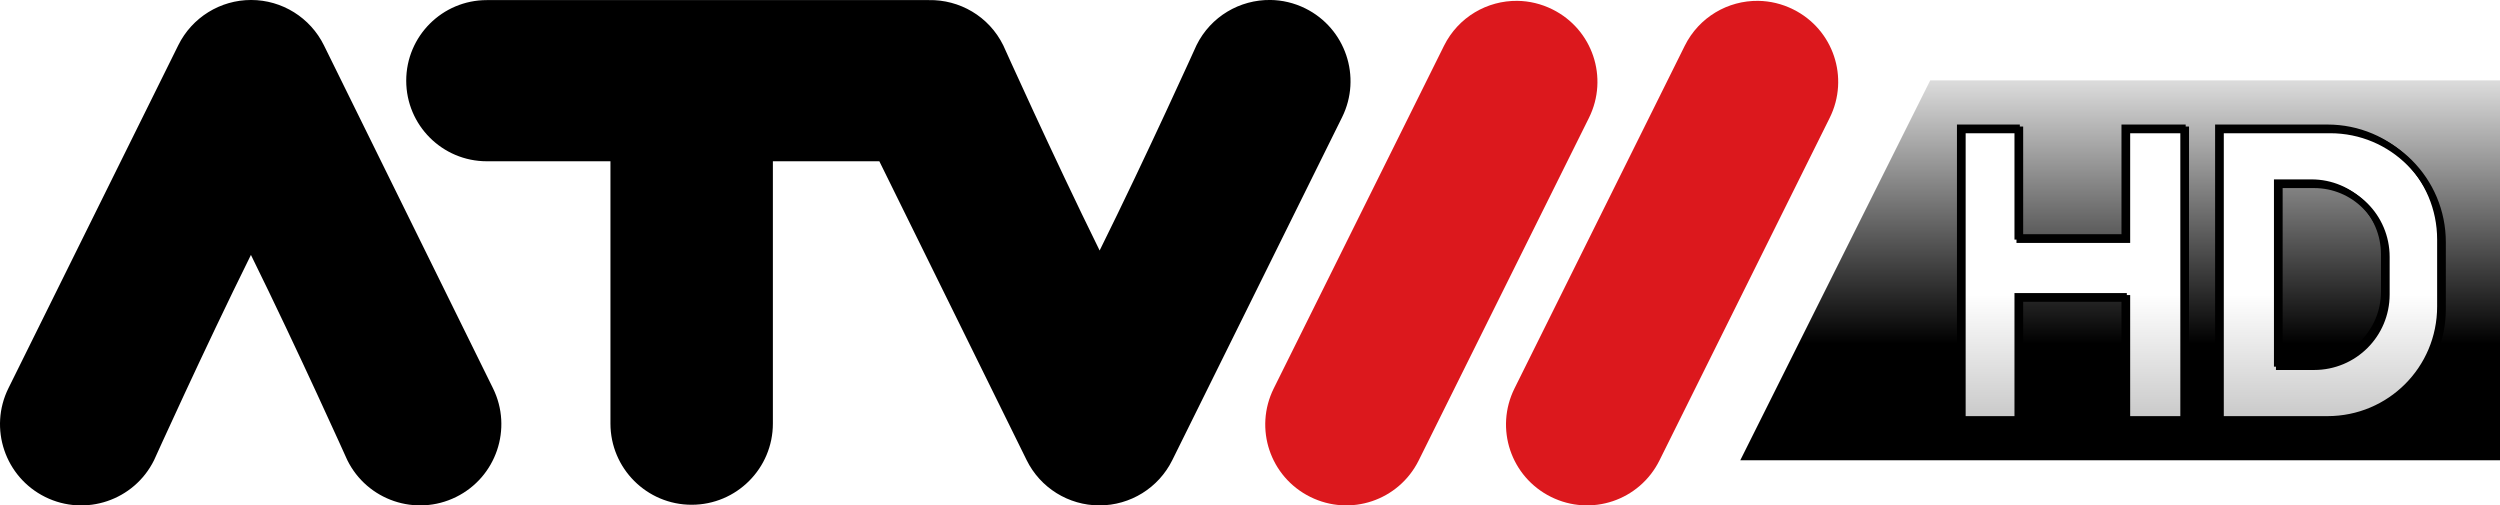 <svg width="1869.1" height="377.87" version="1.0" viewBox="0 0 1869.1 377.87" xmlns="http://www.w3.org/2000/svg">
 <defs>
  <linearGradient id="b" x1="1445" x2="1445" y1="562" y2="366" gradientTransform="translate(357.08 -304.89)" gradientUnits="userSpaceOnUse">
   <stop offset="0"/>
   <stop stop-color="#dbdbdb" offset="1"/>
  </linearGradient>
  <linearGradient id="a" x1="1385" x2="1385" y1="318" y2="225" gradientTransform="translate(317.08 -4.886)" gradientUnits="userSpaceOnUse">
   <stop stop-color="#c9c9c9" offset="0"/>
   <stop stop-color="#fff" offset="1"/>
  </linearGradient>
  <filter id="c" x="-.017" y="-.027" width="1.033" height="1.055" color-interpolation-filters="sRGB">
   <feGaussianBlur stdDeviation="1.442"/>
  </filter>
 </defs>
 <path d="m1443.1 60.114h426v284h-568z" fill="url(#b)"/>
 <path d="m1465.1 95.114v218h43v-92h80v92h44v-218h-44v82h-80v-82zm193 0v218h82c46.536 0 84-37.464 84-84v-50c0-46.536-37.464-84-84-84zm44 41h26c29.916 0 54 24.084 54 54v28c0 29.916-24.084 54-54 54h-26z" fill="url(#a)" stroke="#000" stroke-width="4"/>
 <path d="m1467.1 97.114v218h43v-92h80v92h44v-218h-44v82h-80v-82zm193 0v218h82c46.536 0 84-37.464 84-84v-50c0-46.536-37.464-84-84-84zm44 41h26c29.916 0 54 24.084 54 54v28c0 29.916-24.084 54-54 54h-26z" fill="none" filter="url(#c)" stroke="#000" stroke-width="5"/>
 <g transform="matrix(1 0 0 1 -7.436 -4.888)">
  <path transform="translate(7.445,4.873)" d="m187.78 0c-23.105-0.015-44.215 13.081-54.469 33.781l-127 256.44c-14.883 30.044-2.575 66.461 27.469 81.344 30.053 14.883 66.492 2.575 81.375-27.469 0 0 36.931-81.817 72.438-153.5 35.315 71.645 72.031 153.38 72.031 153.38 14.825 30.082 51.24 42.45 81.312 27.625 30.082-14.825 42.45-51.24 27.625-81.312l-126.38-256.38c-10.216-20.719-31.301-33.887-54.406-33.906zm761.88 0c-22.587-0.245-44.397 12.18-55.094 33.781 0 0-36.931 81.838-72.438 153.53-35.305-71.645-72.062-153.41-72.062-153.41-10.752-21.821-32.838-34.253-55.656-33.812h-330.46c-33.273 0-60.25 26.977-60.25 60.25s26.977 60.25 60.25 60.25h92.438v196.09c0 33.532 27.187 60.719 60.719 60.719s60.719-27.187 60.719-60.719v-196.09h79.594l110.12 223.41c10.206 20.729 31.301 33.856 54.406 33.875 23.105 0.015 44.215-13.081 54.469-33.781l126.97-256.41c14.883-30.053 2.584-66.482-27.469-81.375-8.45-4.186-17.412-6.217-26.25-6.312z"/>
  <path transform="translate(7.445,4.873)" d="m1134.5 0.656c-22.509-0.298-44.216 12.046-54.938 33.625l-127.25 256.09c-14.917 30.023-2.773 66.208 27.25 81.125 30.023 14.917 66.208 2.742 81.125-27.281l127.25-256.06c14.917-30.023 2.742-66.208-27.281-81.125-8.444-4.196-17.348-6.258-26.156-6.375zm180 0c-22.509-0.298-44.216 12.046-54.938 33.625l-127.25 256.09c-14.917 30.023-2.773 66.208 27.25 81.125s66.208 2.742 81.125-27.281l127.25-256.06c14.917-30.023 2.742-66.208-27.281-81.125-8.444-4.196-17.348-6.258-26.156-6.375z" fill="#dc181d"/>
 </g>
</svg>
